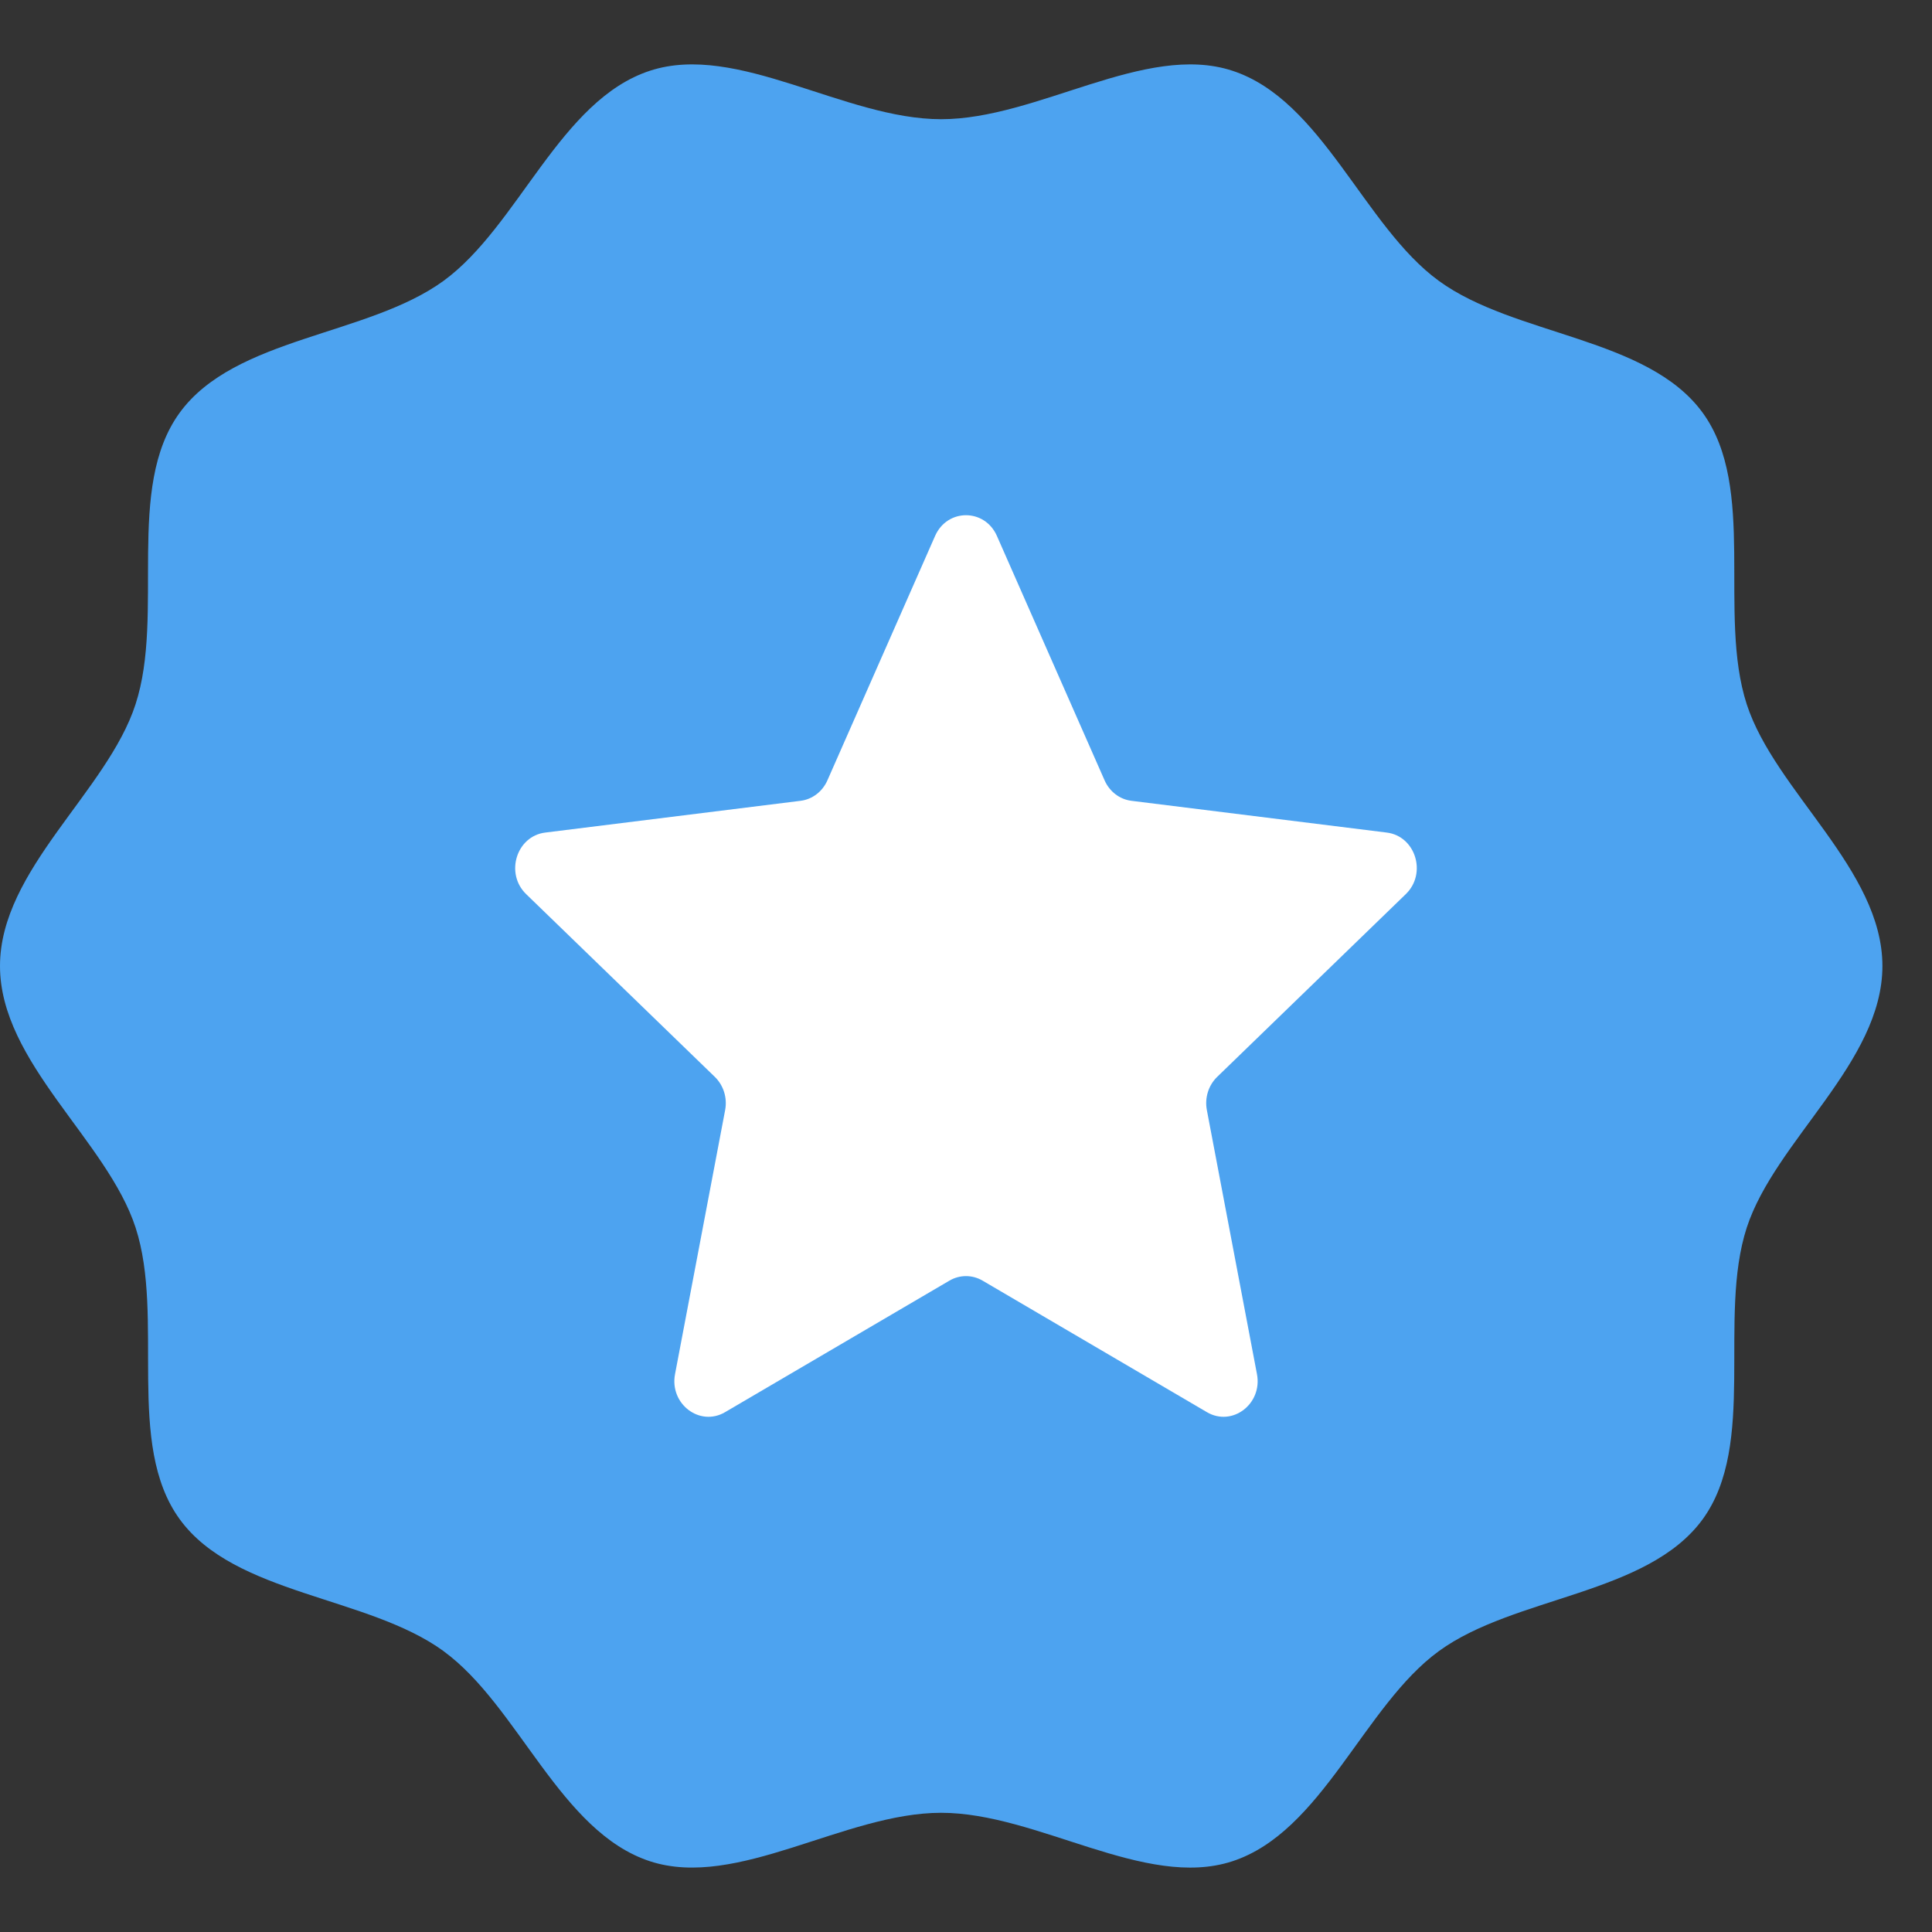 <svg width="30" height="30" viewBox="0 0 30 30" fill="none" xmlns="http://www.w3.org/2000/svg">
<rect x="0" y="0" width="30" height="30" fill="#333333" stroke="none"/>
<path d="M6.886 25.638C8.052 26.487 8.696 28.448 10.097 28.903C11.448 29.341 13.116 28.149 14.614 28.149C16.112 28.149 17.78 29.342 19.132 28.903C20.532 28.448 21.177 26.487 22.343 25.638C23.52 24.782 25.581 24.768 26.439 23.591C27.287 22.425 26.669 20.464 27.123 19.064C27.562 17.713 29.23 16.497 29.23 15C29.23 13.503 27.562 12.287 27.123 10.935C26.669 9.535 27.287 7.574 26.439 6.409C25.582 5.232 23.52 5.219 22.343 4.362C21.177 3.513 20.532 1.551 19.132 1.097C17.781 0.658 16.112 1.851 14.614 1.851C13.116 1.851 11.449 0.658 10.097 1.097C8.696 1.551 8.052 3.513 6.886 4.362C5.708 5.218 3.647 5.232 2.79 6.409C1.941 7.575 2.56 9.535 2.105 10.935C1.668 12.287 0 13.502 0 15C0 16.498 1.668 17.713 2.106 19.064C2.561 20.465 1.942 22.426 2.791 23.591C3.647 24.768 5.709 24.781 6.887 25.638H6.886Z" fill="#4DA3F0"/>
<path d="M14.52 8.322C14.709 7.893 15.291 7.893 15.48 8.322L17.152 12.117C17.229 12.292 17.387 12.413 17.57 12.435L21.533 12.928C21.981 12.983 22.161 13.563 21.829 13.884L18.9 16.722C18.765 16.853 18.704 17.048 18.74 17.237L19.518 21.337C19.606 21.8 19.134 22.159 18.741 21.928L15.258 19.886C15.098 19.792 14.902 19.792 14.742 19.886L11.259 21.928C10.866 22.159 10.394 21.8 10.482 21.337L11.26 17.237C11.296 17.048 11.235 16.853 11.1 16.722L8.17 13.884C7.839 13.563 8.019 12.983 8.467 12.928L12.43 12.435C12.613 12.413 12.771 12.292 12.848 12.117L14.52 8.322Z" fill="white"/>
</svg>
